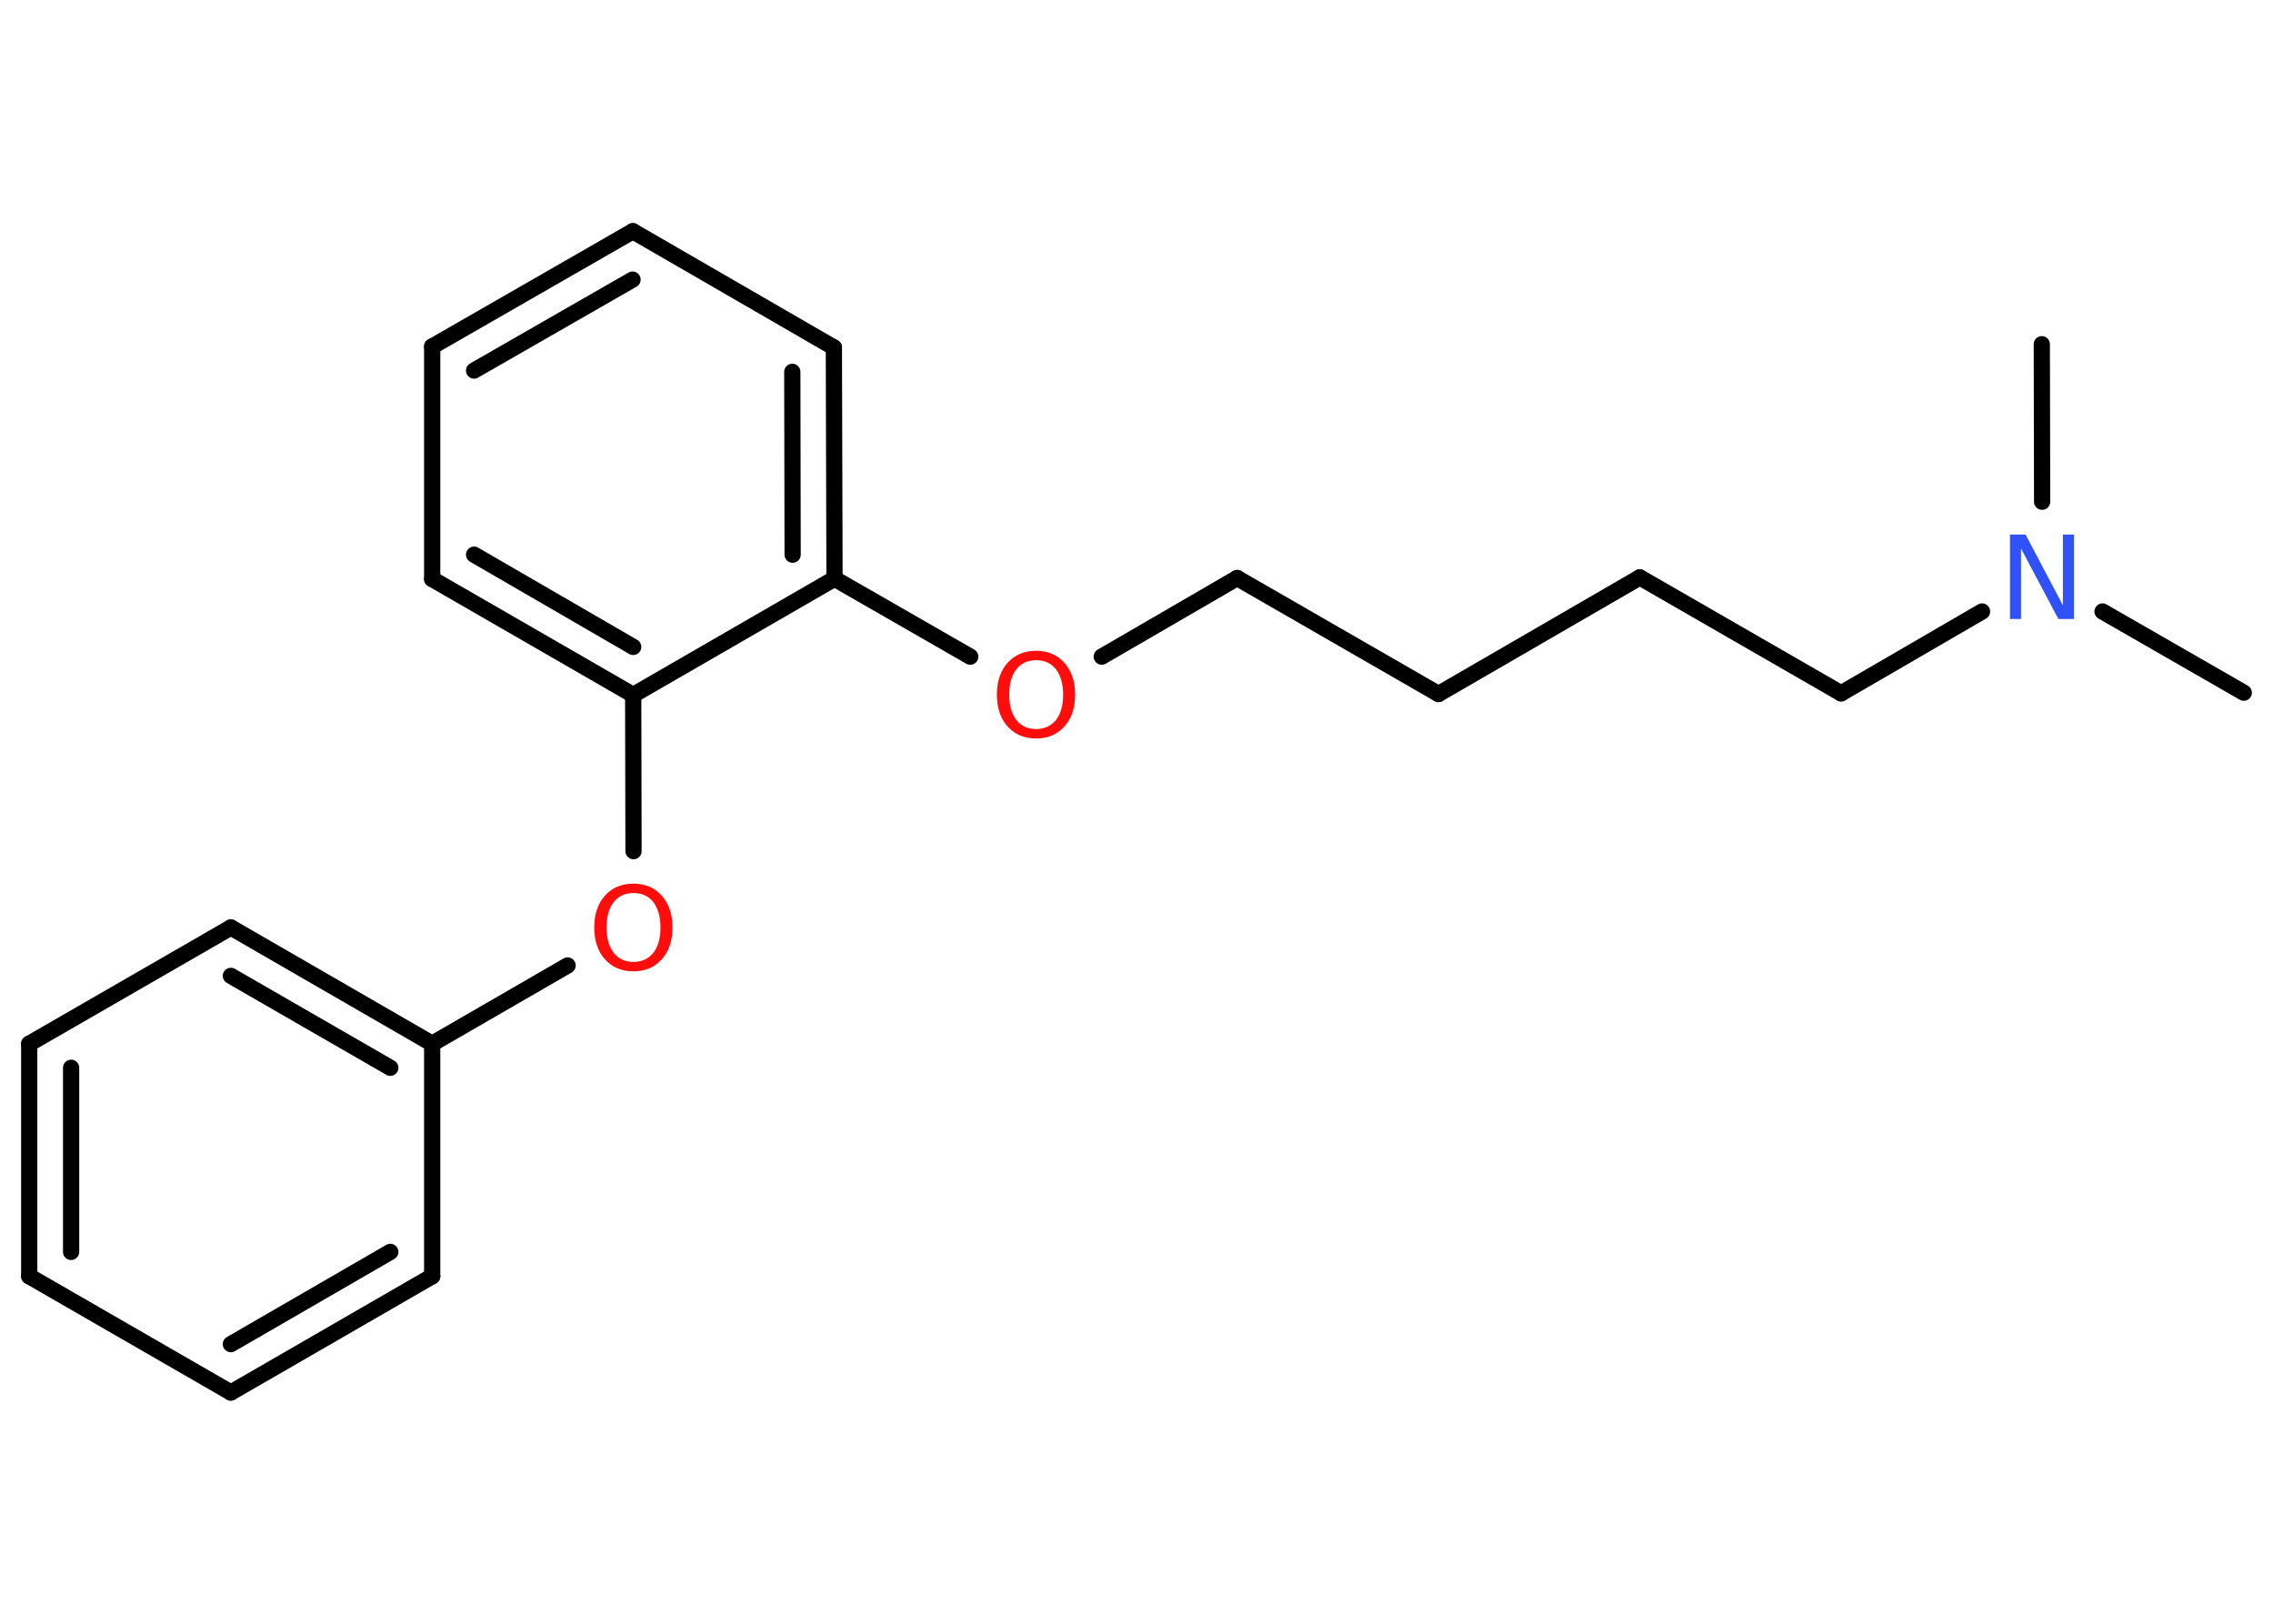 <?xml version='1.0' encoding='UTF-8'?>
<!DOCTYPE svg PUBLIC "-//W3C//DTD SVG 1.1//EN" "http://www.w3.org/Graphics/SVG/1.1/DTD/svg11.dtd">
<svg version='1.2' xmlns='http://www.w3.org/2000/svg' xmlns:xlink='http://www.w3.org/1999/xlink' width='70.0mm' height='50.0mm' viewBox='0 0 70.0 50.0'>
  <desc>Generated by the Chemistry Development Kit (http://github.com/cdk)</desc>
  <g stroke-linecap='round' stroke-linejoin='round' stroke='#000000' stroke-width='.5' fill='#FF0D0D'>
    <rect x='.0' y='.0' width='70.0' height='50.0' fill='#FFFFFF' stroke='none'/>
    <g id='mol1' class='mol'>
      <line id='mol1bnd1' class='bond' x1='69.1' y1='21.33' x2='64.75' y2='18.83'/>
      <line id='mol1bnd2' class='bond' x1='62.89' y1='15.45' x2='62.88' y2='10.6'/>
      <line id='mol1bnd3' class='bond' x1='61.04' y1='18.83' x2='56.7' y2='21.35'/>
      <line id='mol1bnd4' class='bond' x1='56.7' y1='21.35' x2='50.5' y2='17.78'/>
      <line id='mol1bnd5' class='bond' x1='50.5' y1='17.78' x2='44.3' y2='21.37'/>
      <line id='mol1bnd6' class='bond' x1='44.3' y1='21.37' x2='38.1' y2='17.8'/>
      <line id='mol1bnd7' class='bond' x1='38.1' y1='17.8' x2='33.93' y2='20.22'/>
      <line id='mol1bnd8' class='bond' x1='29.88' y1='20.22' x2='25.7' y2='17.82'/>
      <g id='mol1bnd9' class='bond'>
        <line x1='25.7' y1='17.82' x2='25.68' y2='10.7'/>
        <line x1='24.41' y1='17.08' x2='24.4' y2='11.45'/>
      </g>
      <line id='mol1bnd10' class='bond' x1='25.68' y1='10.7' x2='19.49' y2='7.12'/>
      <g id='mol1bnd11' class='bond'>
        <line x1='19.49' y1='7.12' x2='13.31' y2='10.67'/>
        <line x1='19.48' y1='8.61' x2='14.6' y2='11.41'/>
      </g>
      <line id='mol1bnd12' class='bond' x1='13.31' y1='10.67' x2='13.31' y2='17.83'/>
      <g id='mol1bnd13' class='bond'>
        <line x1='13.31' y1='17.83' x2='19.5' y2='21.4'/>
        <line x1='14.6' y1='17.08' x2='19.5' y2='19.92'/>
      </g>
      <line id='mol1bnd14' class='bond' x1='25.7' y1='17.82' x2='19.5' y2='21.4'/>
      <line id='mol1bnd15' class='bond' x1='19.5' y1='21.4' x2='19.51' y2='26.21'/>
      <line id='mol1bnd16' class='bond' x1='17.48' y1='29.73' x2='13.31' y2='32.14'/>
      <g id='mol1bnd17' class='bond'>
        <line x1='13.31' y1='32.14' x2='7.11' y2='28.56'/>
        <line x1='12.02' y1='32.88' x2='7.11' y2='30.05'/>
      </g>
      <line id='mol1bnd18' class='bond' x1='7.11' y1='28.56' x2='.9' y2='32.14'/>
      <g id='mol1bnd19' class='bond'>
        <line x1='.9' y1='32.14' x2='.9' y2='39.3'/>
        <line x1='2.19' y1='32.88' x2='2.19' y2='38.55'/>
      </g>
      <line id='mol1bnd20' class='bond' x1='.9' y1='39.3' x2='7.11' y2='42.88'/>
      <g id='mol1bnd21' class='bond'>
        <line x1='7.11' y1='42.88' x2='13.31' y2='39.3'/>
        <line x1='7.11' y1='41.39' x2='12.02' y2='38.55'/>
      </g>
      <line id='mol1bnd22' class='bond' x1='13.31' y1='32.14' x2='13.31' y2='39.3'/>
      <path id='mol1atm2' class='atom' d='M61.91 16.46h.47l1.15 2.18v-2.18h.34v2.6h-.48l-1.15 -2.17v2.17h-.34v-2.6z' stroke='none' fill='#3050F8'/>
      <path id='mol1atm8' class='atom' d='M31.91 20.33q-.39 .0 -.61 .28q-.22 .28 -.22 .78q.0 .49 .22 .78q.22 .28 .61 .28q.38 .0 .61 -.28q.22 -.28 .22 -.78q.0 -.49 -.22 -.78q-.22 -.28 -.61 -.28zM31.91 20.04q.54 .0 .87 .37q.33 .37 .33 .98q.0 .62 -.33 .98q-.33 .37 -.87 .37q-.55 .0 -.88 -.37q-.33 -.37 -.33 -.98q.0 -.61 .33 -.98q.33 -.37 .88 -.37z' stroke='none'/>
      <path id='mol1atm15' class='atom' d='M19.51 27.5q-.39 .0 -.61 .28q-.22 .28 -.22 .78q.0 .49 .22 .78q.22 .28 .61 .28q.38 .0 .61 -.28q.22 -.28 .22 -.78q.0 -.49 -.22 -.78q-.22 -.28 -.61 -.28zM19.51 27.21q.54 .0 .87 .37q.33 .37 .33 .98q.0 .62 -.33 .98q-.33 .37 -.87 .37q-.55 .0 -.88 -.37q-.33 -.37 -.33 -.98q.0 -.61 .33 -.98q.33 -.37 .88 -.37z' stroke='none'/>
    </g>
  </g>
</svg>
